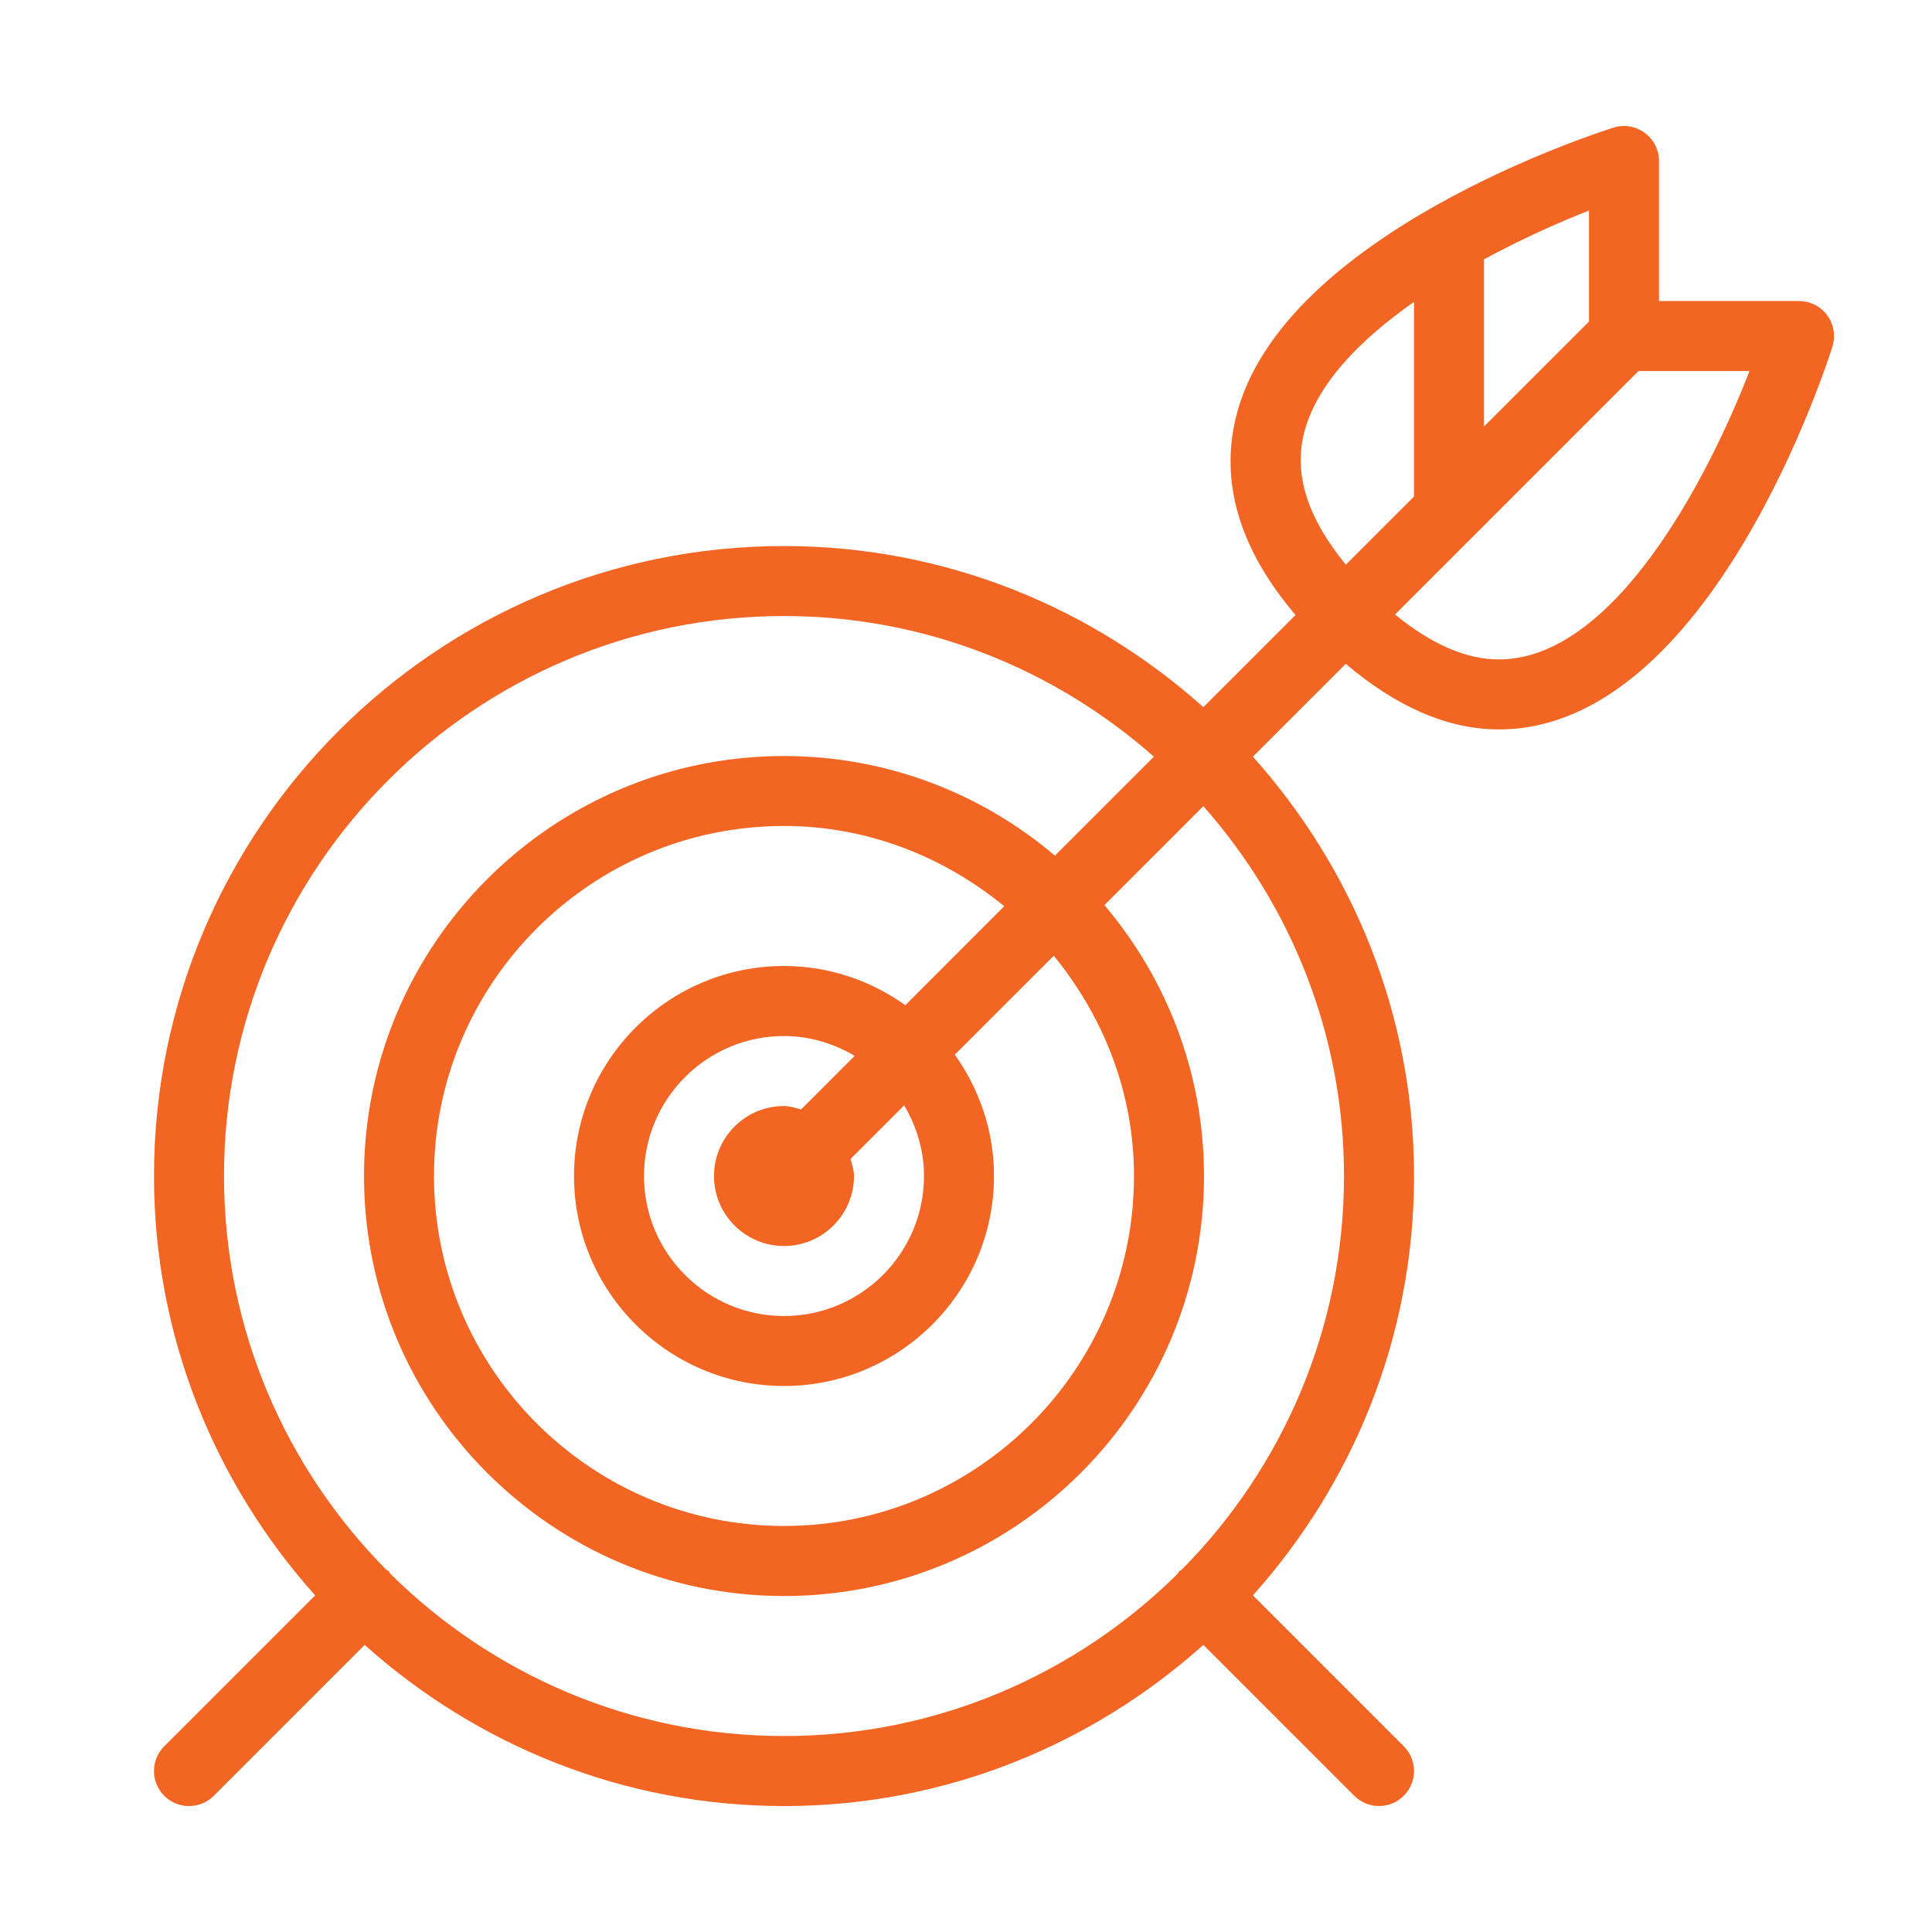 <svg xmlns="http://www.w3.org/2000/svg" xmlns:xlink="http://www.w3.org/1999/xlink" id="Layer_1" width="69" height="69" x="0" y="0" enable-background="new 0 0 69 69" version="1.1" viewBox="0 0 69 69" xml:space="preserve"><style type="text/css">.st0{fill:#f36523}</style><path d="M65.258,11.26c-0.237-0.32-0.61-0.509-1.008-0.509h-5v-5c0-0.398-0.188-0.771-0.51-1.007	c-0.32-0.236-0.732-0.308-1.113-0.186c-0.483,0.151-11.87,3.779-13.484,10.331c-0.58,2.363,0.137,4.739,2.126,7.075l-3.292,3.292	C38.994,21.69,33.754,19.501,28,19.501c-12.406,0-22.5,10.094-22.5,22.5c0,5.754,2.19,10.994,5.756,14.977l-5.39,5.39	c-0.488,0.488-0.488,1.279,0,1.768c0.244,0.244,0.564,0.366,0.884,0.366c0.32,0,0.64-0.122,0.884-0.366l5.39-5.39	c3.983,3.566,9.223,5.756,14.977,5.756c5.755,0,10.994-2.189,14.977-5.756l5.389,5.389c0.244,0.244,0.564,0.366,0.884,0.366	s0.64-0.122,0.884-0.366c0.488-0.488,0.488-1.279,0-1.768l-5.389-5.389c3.566-3.983,5.756-9.222,5.756-14.977	c0-5.754-2.19-10.994-5.756-14.977l3.316-3.316c1.8,1.525,3.634,2.343,5.469,2.343c7.551,0,11.738-13.119,11.914-13.678	C65.561,11.994,65.493,11.581,65.258,11.26z M56.75,11.483L53,15.233V9.26c1.325-0.712,2.649-1.312,3.75-1.741V11.483z M46.569,15.488c0.435-1.77,2.021-3.367,3.931-4.706v6.951l-2.434,2.434C46.727,18.532,46.201,16.99,46.569,15.488z M48,42.001	c0,5.475-2.215,10.44-5.791,14.055c-0.029,0.024-0.065,0.034-0.093,0.061s-0.037,0.063-0.061,0.093	c-3.615,3.576-8.58,5.791-14.055,5.791s-10.44-2.215-14.055-5.791c-0.024-0.029-0.034-0.065-0.061-0.093s-0.063-0.037-0.093-0.061	C10.215,52.44,8,47.475,8,42.001c0-11.028,8.972-20,20-20c5.065,0,9.682,1.908,13.21,5.023l-3.534,3.534	c-2.614-2.214-5.989-3.557-9.676-3.557c-8.271,0-15,6.729-15,15s6.729,15,15,15s15-6.729,15-15c0-3.687-1.342-7.061-3.557-9.676	l3.534-3.534C46.092,32.319,48,36.936,48,42.001z M33,42.001c0,2.756-2.242,5-5,5s-5-2.244-5-5s2.242-5,5-5	c0.925,0,1.78,0.269,2.524,0.708l-1.915,1.915c-0.2-0.052-0.393-0.123-0.609-0.123c-1.378,0-2.5,1.121-2.5,2.5s1.122,2.5,2.5,2.5	s2.5-1.121,2.5-2.5c0-0.216-0.072-0.409-0.123-0.609l1.915-1.915C32.731,40.221,33,41.076,33,42.001z M32.333,35.9	c-1.226-0.874-2.715-1.4-4.333-1.4c-4.136,0-7.5,3.364-7.5,7.5s3.364,7.5,7.5,7.5s7.5-3.364,7.5-7.5c0-1.617-0.526-3.106-1.4-4.333	l3.534-3.534c1.763,2.155,2.866,4.871,2.866,7.866c0,6.892-5.608,12.5-12.5,12.5s-12.5-5.608-12.5-12.5s5.608-12.5,12.5-12.5	c2.995,0,5.711,1.103,7.866,2.866L32.333,35.9z M53.53,23.551c-1.181,0-2.425-0.556-3.708-1.605l8.695-8.695h3.965	C60.976,17.139,57.629,23.551,53.53,23.551z" class="st0"/></svg>